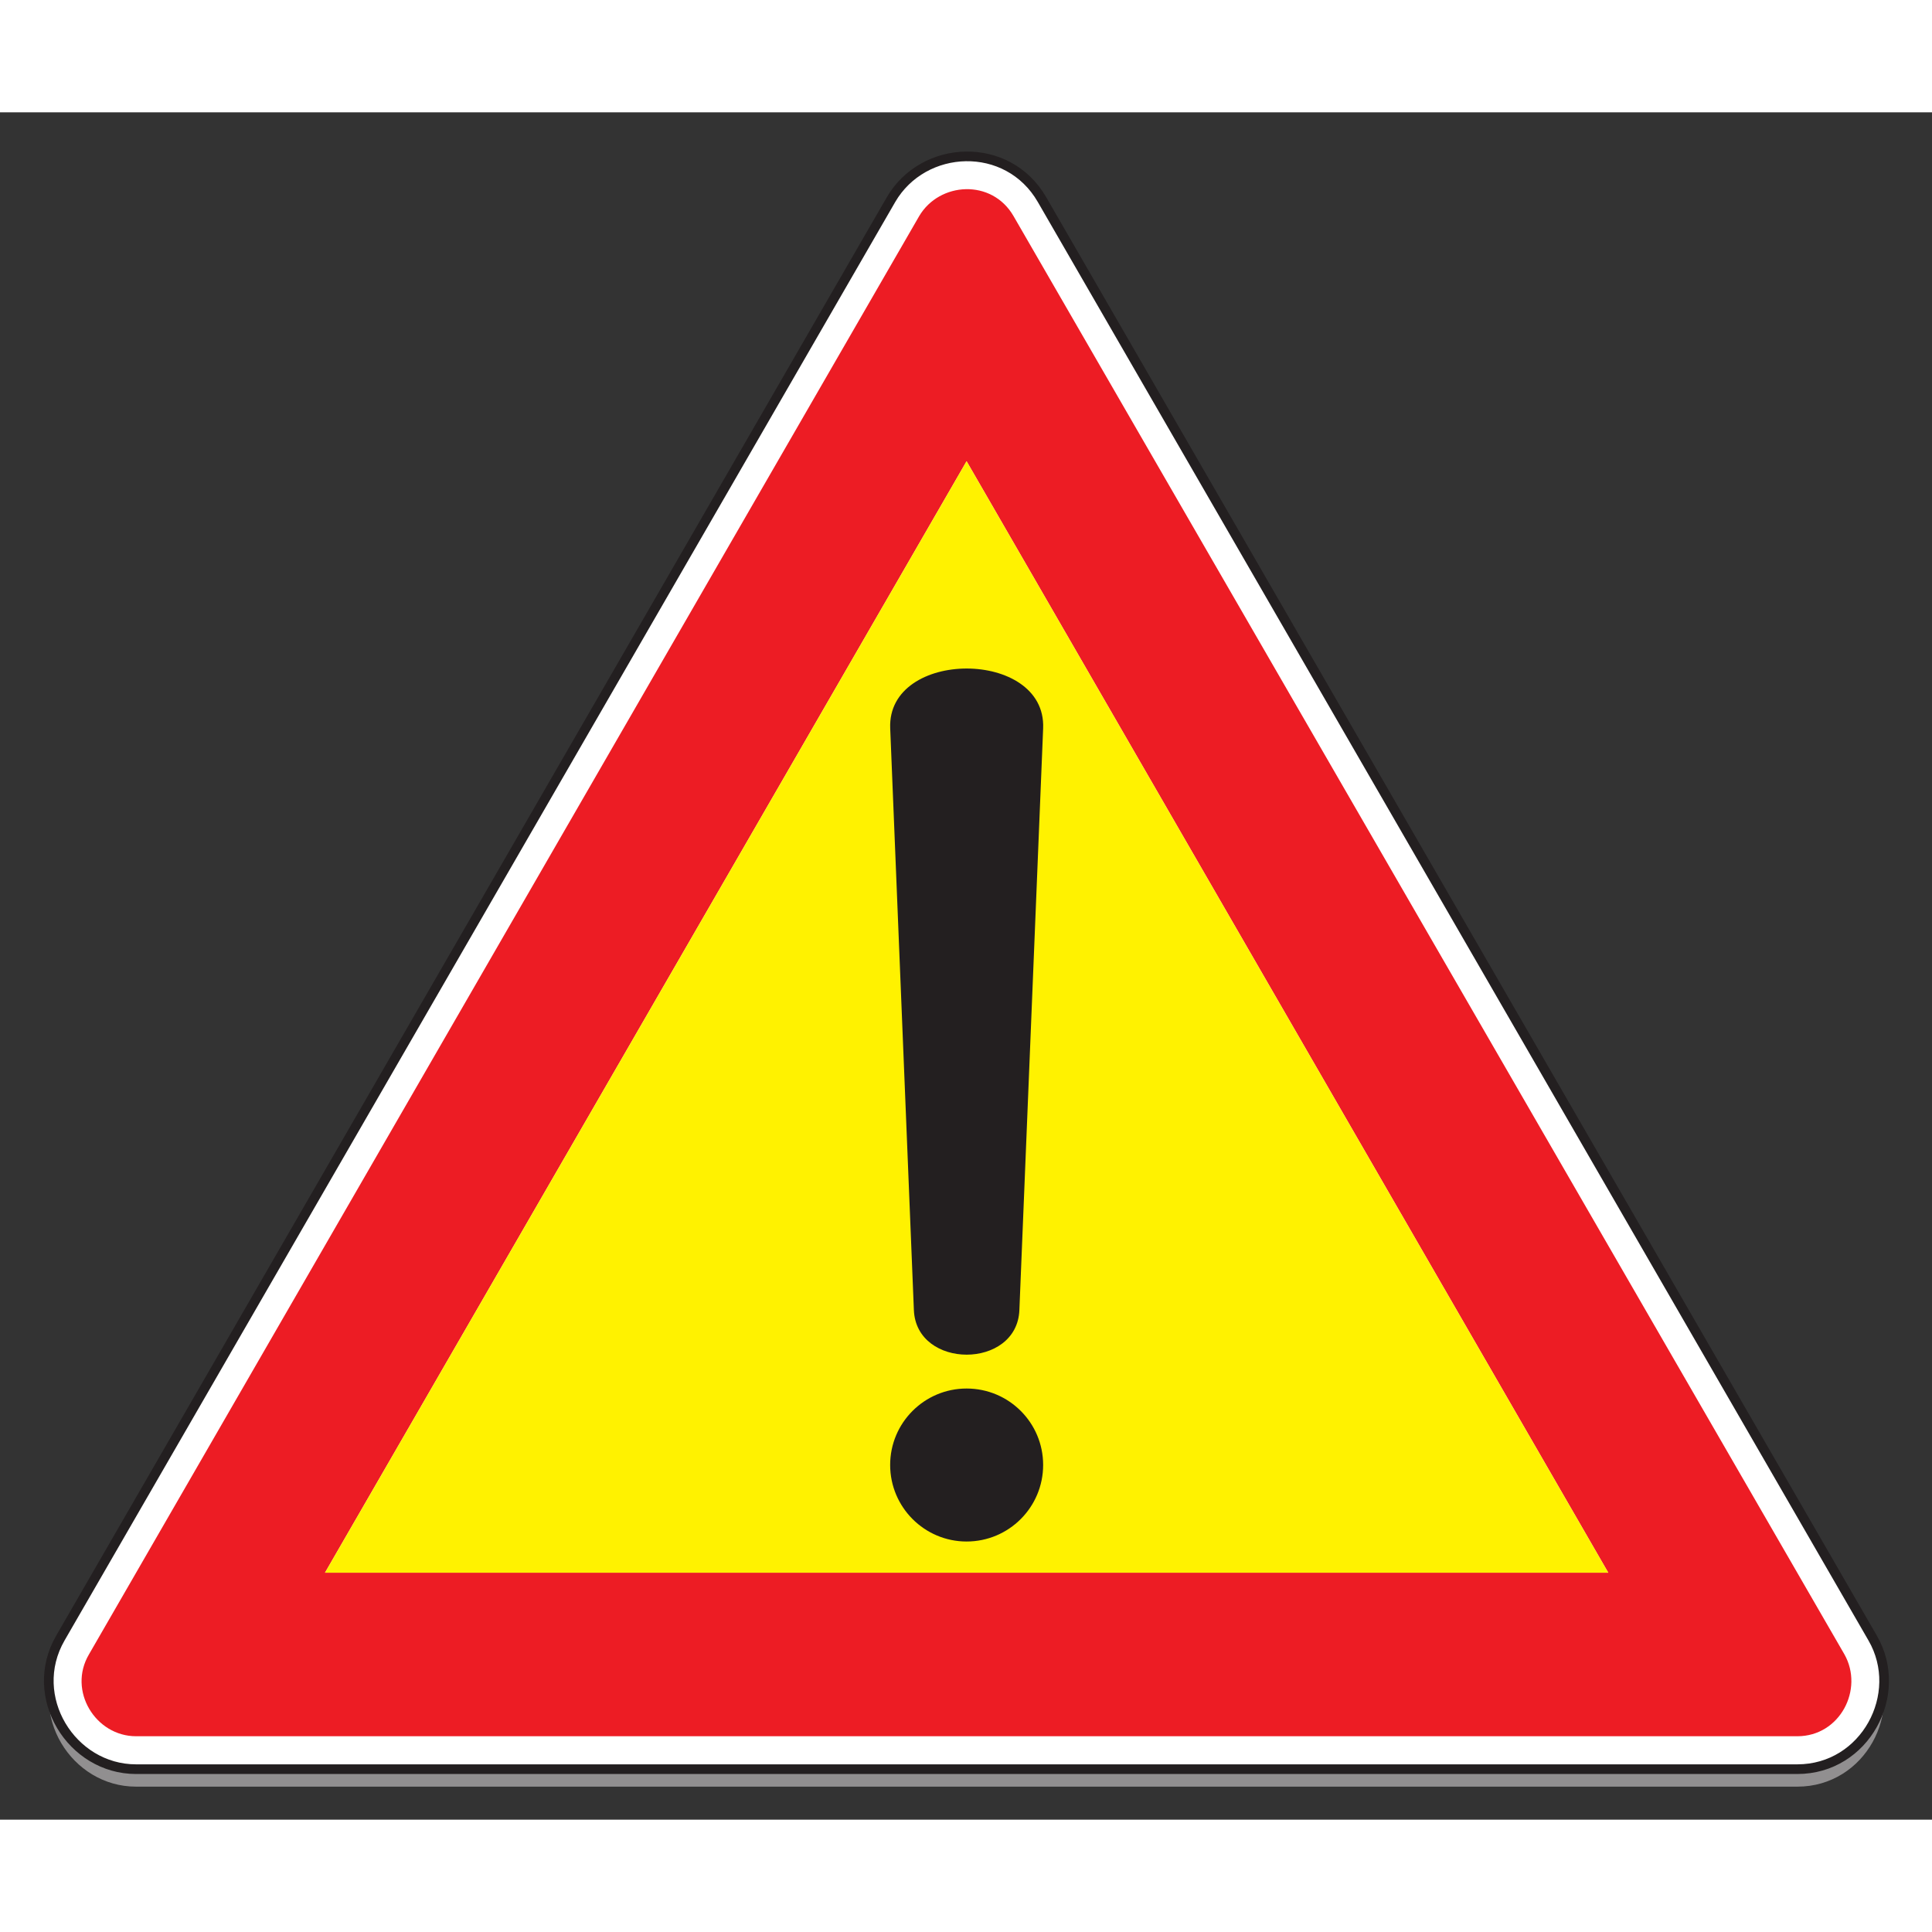<svg width="60" height="60" viewBox="0 0 43 38" fill="none" xmlns="http://www.w3.org/2000/svg">
<rect x="0" y="0" width="43" height="38" fill="#333333" stroke="none"/>
<path fill-rule="evenodd" clip-rule="evenodd" d="M40.003 37.265C41.513 37.265 42.401 35.593 41.68 34.348L23.192 2.333C22.428 1.007 20.552 1.093 19.831 2.333L1.343 34.348C0.591 35.657 1.589 37.265 3.028 37.265H40.003Z" fill="#918F90"/>
<path fill-rule="evenodd" clip-rule="evenodd" d="M40.003 36.876C41.513 36.876 42.401 35.205 41.68 33.959L23.192 1.943C22.428 0.617 20.552 0.703 19.831 1.943L1.343 33.959C0.591 35.265 1.589 36.876 3.028 36.876H40.003Z" fill="white"/>
<path d="M40.003 36.876C41.513 36.876 42.401 35.205 41.68 33.959L23.192 1.943C22.428 0.617 20.552 0.703 19.831 1.943L1.343 33.959C0.591 35.265 1.589 36.876 3.028 36.876H40.003Z" stroke="#231F20" stroke-width="0.215" stroke-miterlimit="22.926"/>
<path fill-rule="evenodd" clip-rule="evenodd" d="M40.003 36.143C40.952 36.143 41.489 35.099 41.051 34.321L22.557 2.308C22.075 1.475 20.909 1.548 20.459 2.308L1.98 34.321C1.503 35.131 2.127 36.143 3.028 36.143H40.003Z" fill="#ED1C24"/>
<path fill-rule="evenodd" clip-rule="evenodd" d="M35.795 32.503H7.233L21.513 7.765L35.795 32.503Z" fill="white"/>
<path fill-rule="evenodd" clip-rule="evenodd" d="M35.795 32.503H7.233L21.513 7.765L35.795 32.503Z" fill="#FFF200"/>
<path fill-rule="evenodd" clip-rule="evenodd" d="M21.513 28.404C22.455 28.404 23.217 29.165 23.217 30.105C23.217 31.045 22.455 31.809 21.513 31.809C20.575 31.809 19.812 31.045 19.812 30.105C19.812 29.165 20.575 28.404 21.513 28.404ZM19.813 13.709L20.34 26.659C20.395 27.981 22.635 27.981 22.688 26.659L23.217 13.709C23.288 11.936 19.741 11.936 19.813 13.709Z" fill="#231F20"/>
</svg>

